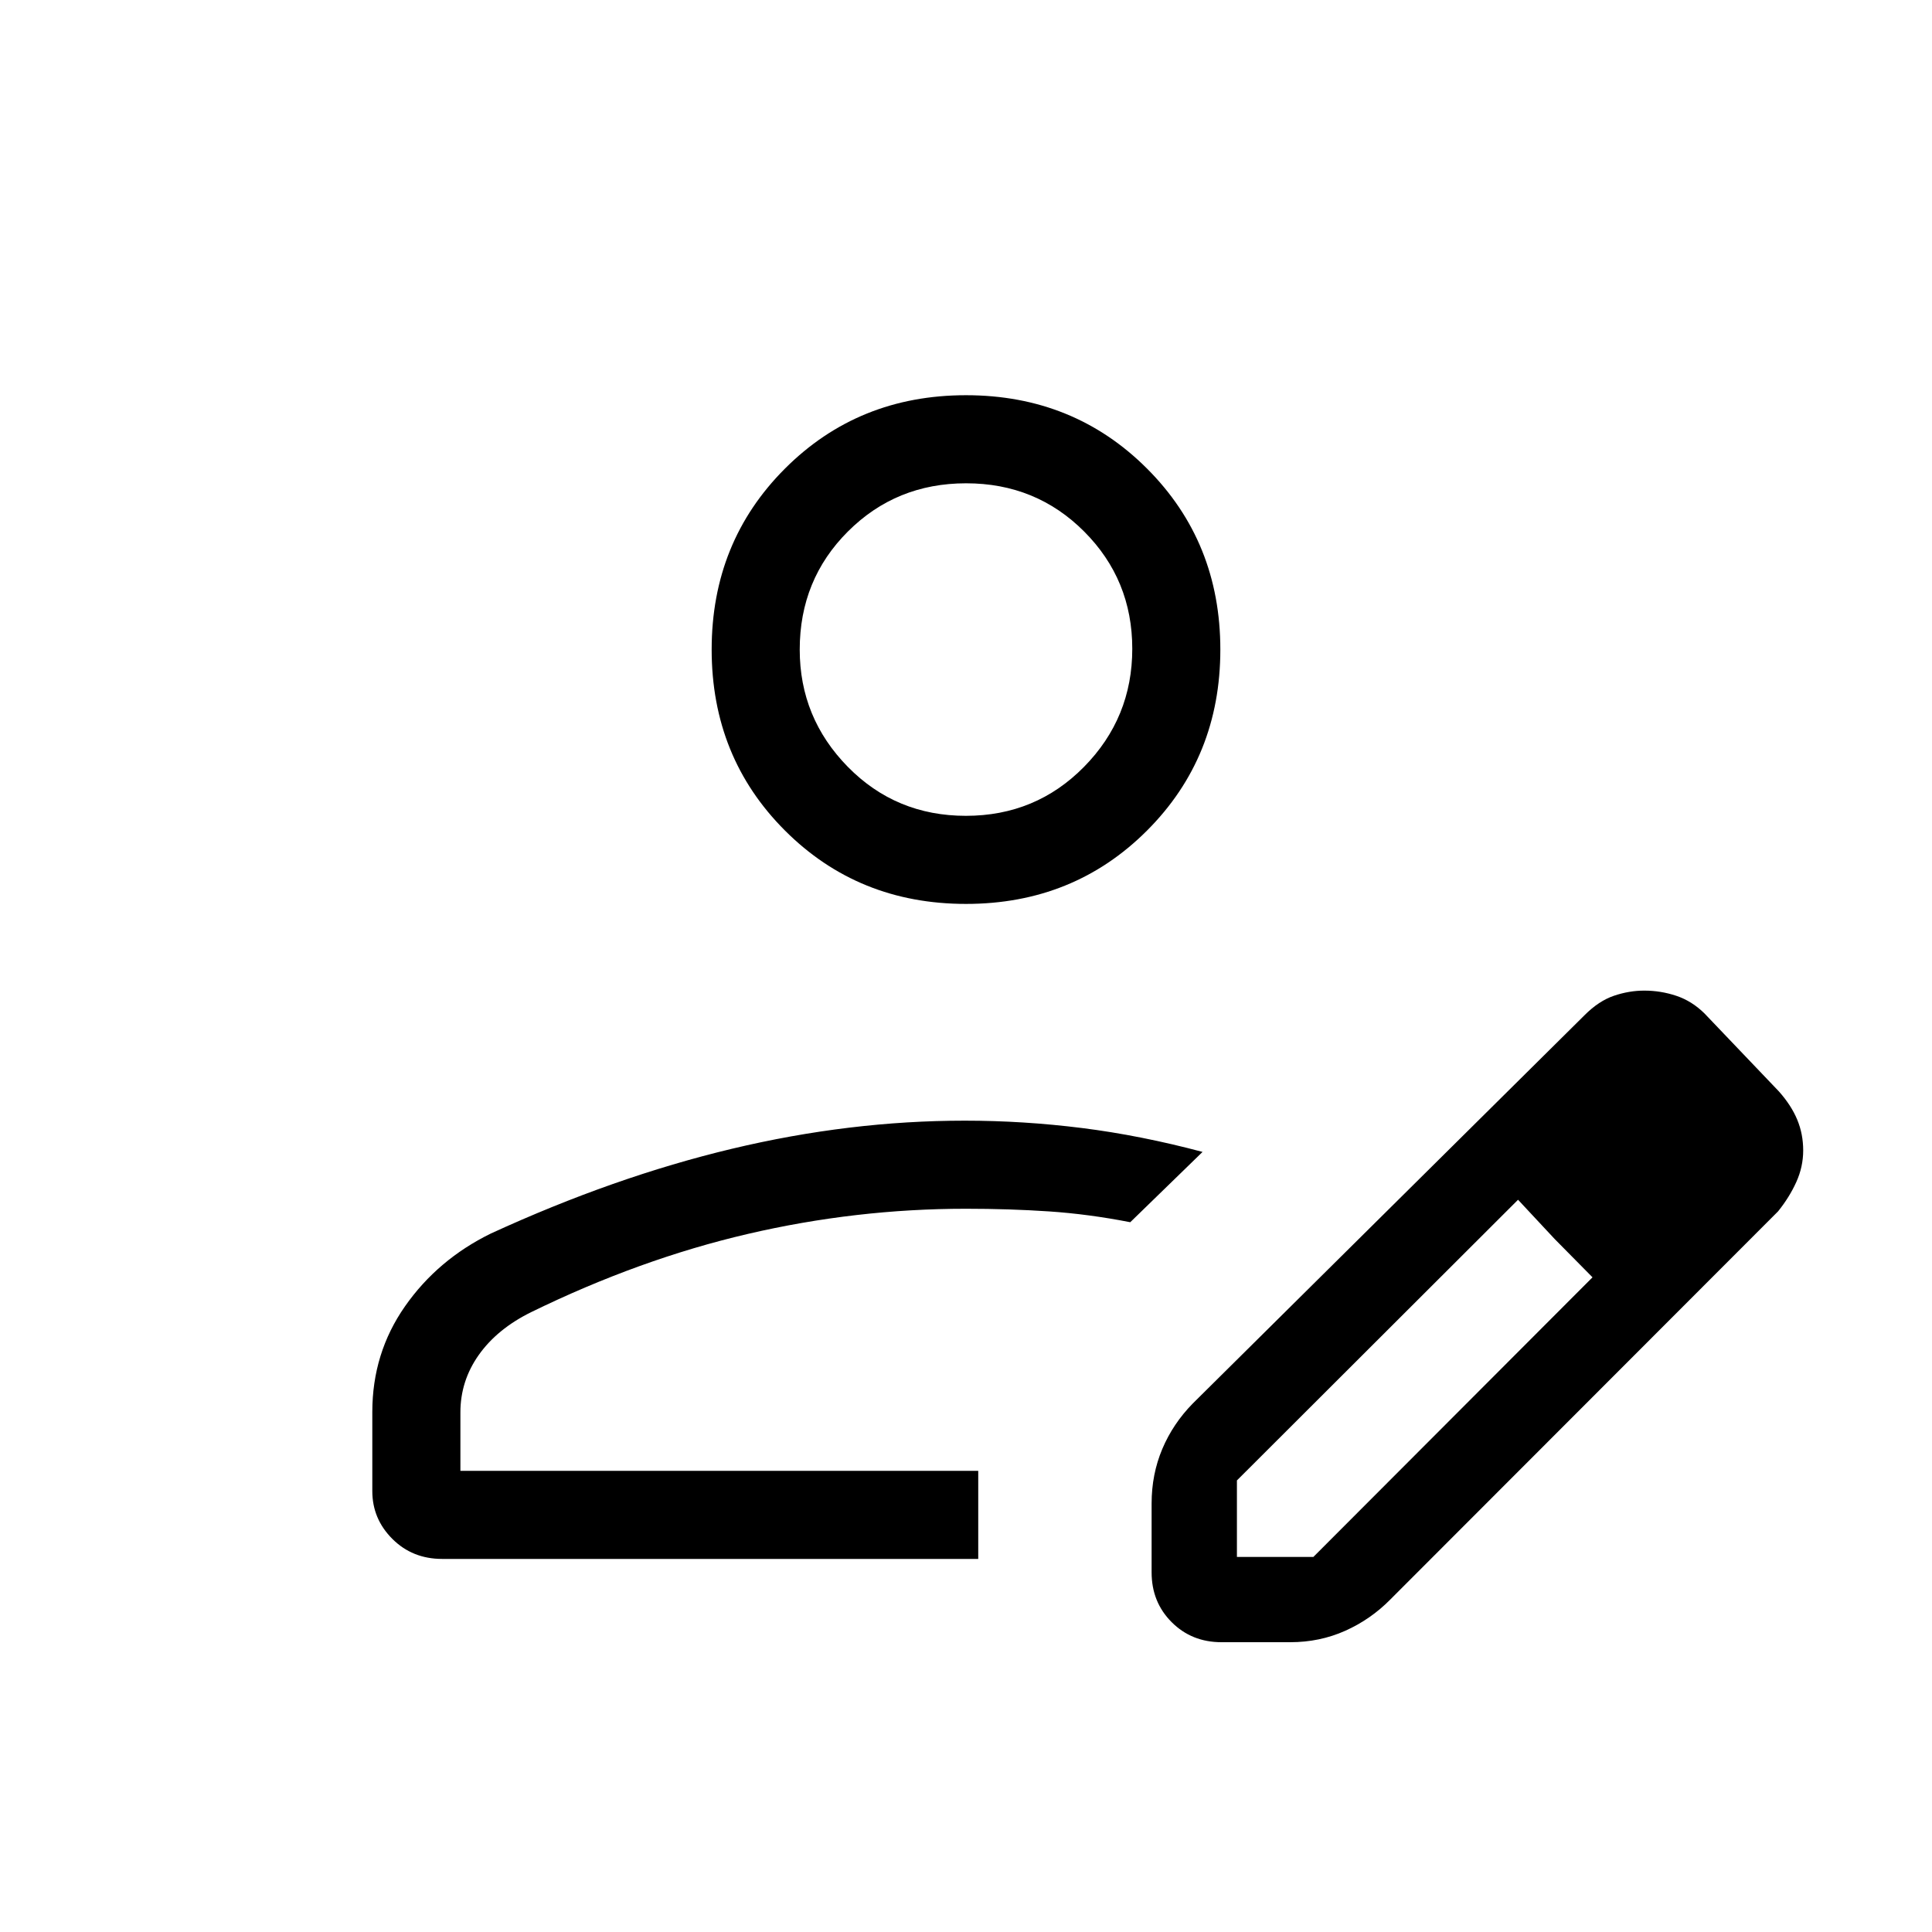 <svg xmlns="http://www.w3.org/2000/svg" height="48" viewBox="0 -960 960 960" width="48"><path d="M486.08-229.15ZM185-219.08v-39.32q0-29.29 16.25-52.51 16.24-23.22 42.67-36.17 61.31-28.15 119.8-42.11 58.48-13.96 115.68-13.96 29.1 0 58.23 3.66 29.14 3.67 59.91 11.87l-35.92 34.93q-20.75-4.05-40.38-5.37-19.63-1.32-41.24-1.32-54.64 0-108.36 12.5T263.92-308q-16.84 8.31-26 21.23-9.15 12.93-9.15 28.54v29.08h257.31v43.77H219.69q-14.77 0-24.73-9.95T185-219.08Zm387.23 40.39v-34.23q0-14.5 5.3-27.08 5.31-12.58 15.16-22.62l194.72-192.99q7.05-7.06 14.57-9.61 7.52-2.55 15.05-2.55 8.2 0 15.91 2.58 7.72 2.57 13.98 8.73l37 38.77q6.16 6.92 9.12 14.06 2.96 7.13 2.96 15.26 0 8.14-3.43 15.72t-9.05 14.56L690.85-165.23q-9.77 9.91-22.44 15.57-12.67 5.66-27.26 5.66h-34.23q-14.77 0-24.73-9.96t-9.96-24.73Zm282.39-209.93-37-37.76 37 37.76Zm-240 202.24h38l138.69-138.93-18.77-19-18.23-19.54-139.69 139.47v38Zm157.92-157.93-18.23-19.54 37 38.54-18.77-19ZM480-510.85q-53.5 0-89.94-36.44t-36.44-89.94q0-53.5 36.44-89.94 36.44-36.45 89.94-36.45t89.94 36.45q36.44 36.44 36.44 89.94t-36.44 89.94Q533.5-510.85 480-510.85Zm-.06-43.77q34.75 0 58.71-24.34 23.97-24.35 23.97-58.66 0-34.3-23.9-58.26-23.91-23.97-58.66-23.97t-58.71 23.92q-23.97 23.92-23.97 58.7 0 33.92 23.9 58.27 23.91 24.34 58.66 24.34Zm.06-82.61Z"/></svg>